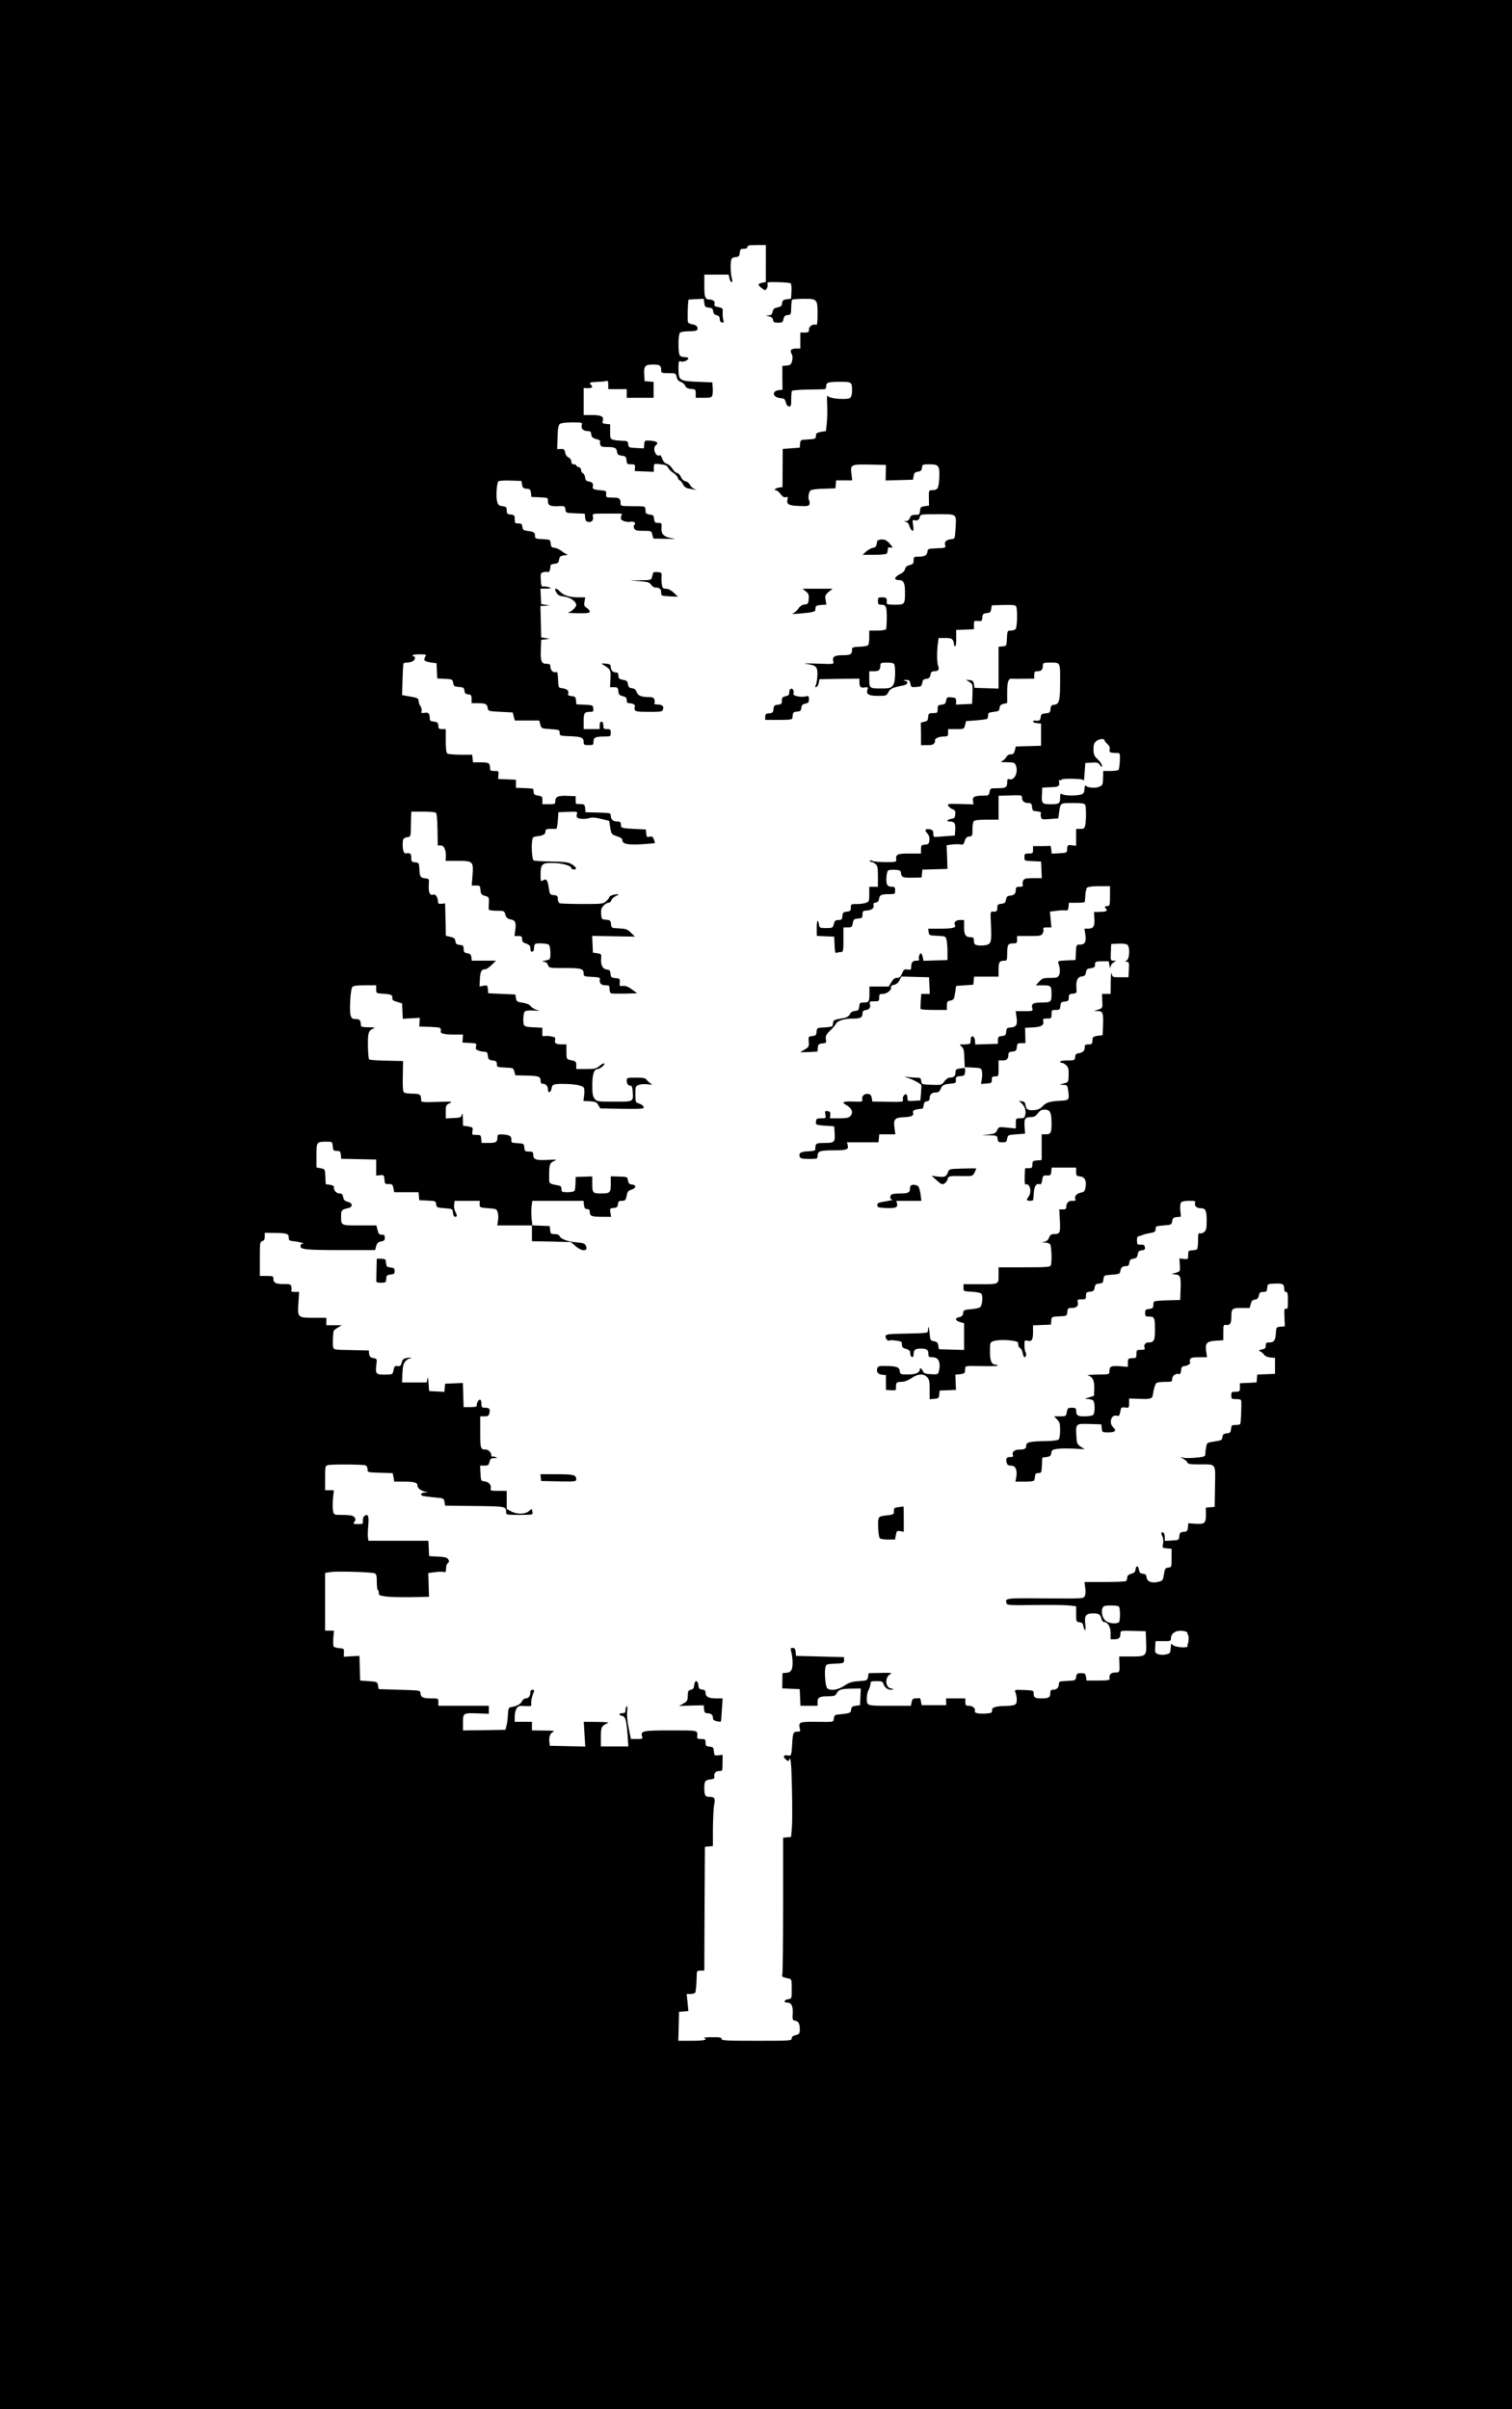 <?xml version="1.0" standalone="no"?>
<!DOCTYPE svg PUBLIC "-//W3C//DTD SVG 20010904//EN"
 "http://www.w3.org/TR/2001/REC-SVG-20010904/DTD/svg10.dtd">
<svg version="1.0" xmlns="http://www.w3.org/2000/svg"
 width="1228pt" height="1956pt" viewBox="0 0 1228 1956"
 preserveAspectRatio="xMidYMid meet">
<g transform="translate(0,1956) scale(0.1,-0.1)"
fill="#000000" stroke="none">
<path d="M0 9780 l0 -9780 6140 0 6140 0 0 9780 0 9780 -6140 0 -6140 0 0
-9780z m6220 7640 l0 -150 -30 -6 c-37 -8 -38 -17 -3 -44 26 -20 28 -20 40 -4
7 10 10 26 7 36 -5 18 1 19 84 17 50 -1 95 -5 102 -9 7 -4 10 -29 8 -66 l-3
-59 -35 -5 c-29 -4 -36 -10 -38 -32 -3 -22 -10 -29 -37 -34 -27 -5 -35 -12
-40 -35 -5 -23 -12 -29 -33 -30 -27 -1 -26 -1 3 -8 21 -4 31 -13 33 -29 3 -18
10 -22 41 -22 35 0 39 3 44 29 5 23 12 30 34 33 27 3 28 5 29 61 1 32 4 61 8
64 3 3 42 6 87 7 115 1 119 -2 119 -121 0 -72 -3 -94 -12 -90 -26 9 -58 -12
-58 -38 0 -22 -4 -25 -35 -25 l-35 0 0 -65 0 -65 -34 0 c-41 0 -53 -14 -36
-44 8 -15 9 -34 3 -57 -8 -30 -14 -34 -44 -37 l-35 -3 0 -97 1 -97 -30 -3
c-60 -7 -50 -59 12 -64 32 -3 38 -7 45 -35 6 -22 15 -33 27 -33 15 0 18 8 17
59 0 33 3 63 7 68 5 4 63 9 130 10 67 1 128 2 135 3 6 0 12 11 12 24 0 31 15
36 115 36 93 0 95 -2 95 -75 0 -26 -6 -47 -15 -55 -22 -18 -164 -8 -180 13 -9
12 -10 -3 -7 -68 2 -46 1 -113 -3 -149 l-7 -66 -39 -6 c-21 -4 -40 -12 -41
-18 0 -6 -1 -18 -2 -26 -1 -11 -16 -16 -63 -18 -62 -3 -62 -3 -65 -35 l-3 -32
-69 -5 -69 -5 -1 -155 -1 -155 -25 -3 c-29 -4 -52 -22 -29 -22 8 0 26 -14 38
-31 16 -22 29 -29 43 -26 16 5 19 2 14 -16 -10 -41 8 -52 92 -55 67 -3 80 -1
86 13 3 9 2 24 -3 33 -11 21 -3 68 13 81 7 6 55 12 107 13 l94 3 3 33 3 32 65
0 65 0 -6 53 c-10 75 -4 78 151 75 l129 -3 -1 -63 -1 -63 111 3 111 3 5 30 c4
24 11 31 35 35 24 4 31 11 33 33 3 26 5 27 62 27 75 0 84 -13 78 -118 -5 -79
-13 -92 -59 -92 -25 0 -26 -2 -25 -62 l1 -63 -35 -5 c-31 -4 -35 -9 -38 -37
-3 -30 -6 -33 -38 -33 -28 0 -36 -5 -44 -25 -6 -16 -18 -26 -32 -26 -22 -2
-22 -2 -2 -6 14 -3 25 -15 30 -35 5 -17 15 -33 23 -36 11 -4 12 5 7 43 -7 42
-6 46 11 41 23 -7 40 4 44 29 4 19 12 20 144 20 162 0 153 7 145 -123 -5 -77
-5 -77 -35 -80 -41 -5 -56 -20 -49 -48 6 -22 4 -23 -68 -26 -71 -3 -73 -4 -76
-29 -3 -29 -23 -39 -79 -39 -30 0 -33 -3 -33 -30 0 -25 -5 -31 -32 -38 -23 -6
-34 -15 -38 -33 -3 -15 -19 -31 -43 -42 -45 -23 -49 -47 -7 -47 38 0 50 -23
50 -97 0 -101 -2 -103 -82 -103 -49 0 -68 4 -67 13 5 39 -1 47 -36 47 -32 0
-35 -2 -35 -30 0 -24 4 -30 23 -30 43 0 49 -13 49 -103 0 -47 -3 -90 -6 -96
-4 -6 -36 -11 -72 -11 l-64 0 0 -52 c0 -29 -4 -58 -8 -65 -4 -7 -34 -13 -70
-14 -52 -2 -62 -5 -62 -20 0 -42 -10 -49 -76 -49 -68 0 -87 -13 -76 -53 5 -20
2 -20 -134 -15 -76 3 -116 2 -89 -2 67 -9 84 -18 91 -46 7 -28 1 -101 -11
-128 -6 -14 -5 -18 6 -14 8 3 16 18 19 34 l5 29 163 3 162 2 0 -24 c0 -43 8
-53 41 -48 28 4 31 2 24 -17 -12 -38 10 -51 86 -51 66 0 69 1 84 30 15 29 32
37 123 55 37 8 43 31 10 38 -17 3 -15 5 8 6 28 1 32 -3 38 -30 5 -29 8 -30 48
-27 39 3 43 6 48 33 4 24 11 31 33 33 22 3 29 10 34 33 4 24 11 29 33 29 31 0
41 15 29 45 -10 25 -11 103 -3 173 l7 52 53 0 c43 0 55 -4 64 -20 6 -10 9 -24
8 -31 -2 -6 2 -13 8 -16 7 -2 10 20 10 64 l-1 68 73 3 72 3 0 35 c0 34 1 35
33 32 30 -3 32 -1 35 29 3 28 7 32 35 35 27 2 33 8 37 33 l5 30 94 3 c69 2 97
-1 103 -10 13 -21 10 -172 -4 -186 -7 -7 -24 -12 -40 -12 -26 0 -27 -2 -30
-62 -3 -63 -3 -63 -35 -66 l-33 -3 0 -170 0 -170 -97 3 -98 3 -5 30 c-4 25
-10 30 -35 33 l-30 3 28 -18 c27 -18 28 -20 25 -98 l-3 -80 -65 -3 -66 -3 1
28 c0 25 -4 28 -38 31 -34 3 -38 1 -43 -27 -5 -25 -12 -30 -38 -33 -28 -3 -31
-6 -31 -35 0 -31 -2 -33 -37 -33 -34 0 -37 -2 -40 -32 -2 -28 -8 -34 -32 -38
-17 -3 -29 -8 -28 -12 1 -5 2 -46 2 -93 l0 -85 50 0 c39 0 52 4 60 20 6 11 7
20 3 20 -4 0 1 7 11 15 11 8 37 15 58 15 36 0 38 2 38 30 l0 30 65 0 c64 0 64
0 73 33 l8 32 82 6 c46 4 86 9 90 13 3 4 7 17 7 29 0 19 7 23 45 27 40 4 45 8
48 32 2 20 10 28 33 33 l29 7 0 88 c0 89 10 114 42 109 7 -1 50 -1 96 0 l82 1
0 30 c0 26 3 30 29 30 29 0 41 14 41 51 0 16 7 19 54 19 90 0 86 7 86 -150 0
-160 -7 -187 -47 -192 -23 -2 -29 -8 -31 -35 -3 -29 -7 -32 -40 -35 -32 -3
-37 -7 -40 -30 -3 -28 -10 -32 -44 -29 -10 1 -18 -2 -18 -8 0 -5 15 -11 33
-13 l32 -3 0 -90 0 -90 -102 -3 -103 -3 -8 -32 c-7 -25 -13 -32 -33 -32 -15 1
-29 -8 -37 -23 -7 -13 -23 -27 -35 -32 -16 -6 -6 -9 41 -9 59 -1 63 -3 73 -28
21 -57 -15 -125 -57 -109 -10 4 -14 -3 -14 -28 0 -40 -11 -46 -85 -46 -50 0
-53 -1 -58 -30 -6 -28 -10 -30 -49 -30 -74 0 -90 -9 -86 -42 l5 -29 -108 3
c-100 3 -106 2 -97 -15 5 -10 20 -22 34 -27 21 -8 25 -16 22 -42 -2 -27 -8
-34 -28 -36 -35 -5 -50 -22 -19 -22 41 0 50 -13 47 -66 l-3 -48 -45 -3 c-25
-2 -64 -5 -87 -7 -41 -3 -43 -3 -43 25 0 22 -6 30 -24 35 -39 9 -51 -5 -26
-31 15 -16 20 -33 18 -56 -3 -30 -7 -34 -35 -37 -30 -3 -33 -6 -33 -38 l0 -34
-94 0 c-99 0 -113 -7 -107 -52 2 -16 -8 -18 -83 -18 -46 0 -96 4 -111 10 -17
7 -24 7 -20 0 3 -6 11 -10 17 -10 6 0 20 -7 30 -17 15 -13 18 -31 18 -100 l0
-83 -35 0 -35 0 0 -60 c0 -56 -2 -61 -26 -70 -14 -6 -48 -10 -75 -10 -48 0
-49 -1 -49 -29 0 -26 -4 -30 -32 -33 -29 -3 -33 -7 -36 -35 -3 -29 -7 -33 -32
-33 -25 0 -31 -5 -38 -32 -8 -32 -10 -33 -63 -33 -50 0 -54 2 -57 25 -8 54
-19 38 -19 -24 l1 -65 70 -3 71 -3 3 -68 c2 -57 6 -68 18 -63 9 3 24 6 35 6
17 0 19 8 19 100 l0 100 35 0 c31 0 35 3 41 34 5 31 10 35 43 38 33 3 36 6 36
33 0 27 3 30 33 32 41 2 64 20 57 44 -4 13 0 18 17 21 16 2 24 11 27 28 4 33
17 40 79 40 51 0 52 0 52 30 0 24 -4 30 -22 30 -42 0 -51 15 -49 71 1 29 7 57
14 61 6 5 32 7 57 6 41 -3 45 -6 48 -30 4 -32 16 -36 102 -34 l65 1 3 32 3 32
102 3 102 3 -3 96 -4 96 43 6 c24 3 55 3 69 1 22 -5 27 -1 35 28 8 25 16 34
37 36 25 3 26 6 26 58 0 31 5 61 11 67 8 8 47 12 107 12 l94 0 0 97 0 97 95 3
c90 3 95 2 95 -17 0 -29 19 -45 51 -45 24 0 28 -5 31 -32 3 -30 6 -33 41 -36
22 -2 35 -7 31 -13 -3 -6 -3 -20 0 -32 5 -21 9 -22 73 -17 l68 5 7 49 c11 79
7 76 112 76 76 0 95 -3 100 -16 8 -20 8 -123 0 -163 -6 -27 -10 -31 -40 -31
l-34 0 0 -69 0 -68 -35 4 c-35 4 -37 2 -39 -42 -1 -17 -9 -20 -63 -23 l-62 -3
-3 33 c-2 18 -6 32 -10 31 -5 -2 -37 -3 -73 -3 l-65 0 0 -30 c0 -28 -3 -30
-35 -30 -32 0 -35 -2 -35 -30 0 -29 0 -29 68 -32 l67 -3 3 -67 3 -68 -70 0
c-59 0 -72 -3 -81 -19 -5 -11 -7 -27 -4 -35 5 -12 -1 -16 -25 -16 -25 0 -31
-4 -31 -22 0 -34 -12 -46 -45 -50 -24 -2 -31 -9 -35 -33 -4 -25 -10 -30 -38
-33 -28 -3 -32 -7 -32 -33 0 -28 -7 -33 -41 -30 -15 2 -16 -10 -11 -107 6
-142 2 -158 -44 -166 -20 -4 -49 -4 -65 -1 -24 5 -29 12 -29 36 0 23 -4 29
-21 29 -46 0 -59 17 -59 80 l0 60 -34 0 c-34 0 -53 -20 -40 -42 12 -20 -22
-28 -119 -28 l-98 0 3 -27 c3 -27 5 -28 70 -31 64 -3 68 -4 75 -30 4 -15 8
-58 8 -97 l0 -70 -98 -3 -97 -3 -6 31 c-4 16 -10 30 -15 30 -11 0 -22 -38 -14
-50 4 -6 -6 -10 -23 -10 -31 0 -42 -14 -42 -54 0 -19 -4 -22 -29 -18 -26 4
-32 0 -45 -32 -12 -28 -21 -36 -41 -36 -19 0 -31 -9 -46 -35 l-21 -35 -79 0
-78 0 0 -54 c1 -68 -4 -76 -46 -76 -31 0 -34 -3 -37 -32 -3 -29 -7 -33 -34
-36 -21 -2 -35 -11 -42 -27 -7 -14 -23 -25 -41 -29 -17 -3 -44 -9 -61 -12 -16
-3 -31 -10 -31 -15 -1 -5 -3 -13 -4 -19 -1 -5 -3 -14 -4 -20 0 -5 -29 -10 -63
-12 -63 -3 -63 -3 -66 -35 -3 -28 -7 -32 -35 -35 -31 -3 -32 -4 -29 -45 3 -40
1 -44 -32 -64 -20 -11 -36 -22 -36 -22 0 -1 31 -1 69 1 l70 4 3 31 c3 28 7 32
37 35 31 3 33 5 28 35 -3 26 2 37 33 67 21 19 43 45 49 57 14 27 67 43 143 43
59 0 73 9 73 45 0 14 8 21 25 24 31 4 42 19 35 49 -5 20 -2 22 35 22 38 0 40
2 40 30 0 27 3 30 30 30 33 0 74 34 67 55 -4 8 5 15 23 19 19 3 35 16 45 36
l16 31 112 -3 112 -3 3 -67 3 -68 -35 0 -34 0 -4 -57 c-2 -32 -3 -61 -1 -65 3
-5 51 -8 109 -8 l104 0 0 35 c0 31 4 36 29 41 27 6 30 11 38 63 l8 56 70 5 70
5 3 33 3 32 100 0 99 0 0 59 c0 61 7 71 51 71 16 0 19 7 19 54 0 75 6 86 46
86 31 0 34 3 34 30 l0 30 98 0 c86 0 99 2 109 20 7 10 10 26 7 35 -5 12 2 15
30 15 l35 0 -6 64 -6 64 55 7 c30 4 63 5 73 3 16 -2 21 4 23 30 l3 32 65 0
c35 0 64 3 65 8 0 4 2 29 4 55 1 27 8 54 14 60 7 7 47 12 99 12 l87 0 0 -80
c0 -64 -3 -80 -15 -81 -30 -2 -32 -4 -20 -19 18 -21 9 -27 -47 -29 l-48 -1 3
-53 c4 -62 -8 -82 -50 -82 l-30 0 7 -50 c8 -59 -4 -80 -46 -80 -27 0 -28 -1
-31 -62 l-3 -63 -73 -3 c-65 -3 -73 -5 -67 -20 14 -36 17 -80 6 -101 -10 -18
-21 -21 -72 -21 -55 0 -64 -3 -89 -30 l-28 -30 58 0 c65 0 70 -5 70 -70 0 -66
-4 -70 -80 -70 -72 0 -87 -11 -75 -51 6 -17 0 -19 -65 -19 l-71 0 6 -44 c10
-65 1 -84 -43 -88 -34 -3 -37 -6 -40 -35 -3 -28 -7 -32 -35 -35 -28 -3 -32 -7
-32 -33 l-1 -30 -91 -3 -92 -3 -3 33 c-3 38 -32 47 -34 11 -1 -13 -2 -27 -3
-33 0 -5 -22 -10 -47 -10 -45 0 -46 0 -25 -17 17 -15 21 -31 23 -93 l3 -75 67
-3 c61 -3 67 -5 72 -27 4 -14 3 -43 0 -65 l-7 -41 44 3 c41 3 44 5 44 31 -1
23 3 27 27 27 28 0 28 1 28 65 l0 65 34 0 c34 0 46 13 46 50 0 14 9 20 33 22
28 3 32 7 35 36 3 29 6 32 37 32 l33 0 -1 63 -2 62 64 3 c69 3 93 19 83 54 -4
15 2 18 32 18 34 0 36 1 36 35 0 33 2 35 34 35 32 0 35 3 38 33 3 28 7 32 36
35 28 3 32 7 32 32 0 25 4 29 33 32 32 3 32 4 29 50 -4 58 10 86 45 90 22 2
29 9 33 33 4 25 10 30 38 33 17 2 33 9 34 15 0 7 1 19 2 27 1 11 14 15 56 15
l55 0 6 -35 c4 -20 7 -26 8 -13 0 12 11 29 23 37 l22 16 -22 0 c-22 0 -23 3
-20 68 l3 67 58 3 c35 2 64 -2 73 -9 21 -17 19 -108 -3 -125 -17 -13 -17 -13
0 -14 16 0 18 -8 15 -62 l-3 -63 -65 0 c-64 0 -65 0 -71 30 -4 17 -7 -11 -8
-67 l-1 -98 -35 0 -35 0 2 -57 c3 -58 3 -58 -32 -70 l-35 -12 32 0 c40 -1 45
-16 41 -121 l-3 -75 -40 -5 c-26 -3 -40 -10 -41 -20 -3 -48 -4 -50 -34 -50
-25 0 -30 -4 -30 -24 0 -28 -16 -43 -50 -48 -19 -2 -26 -10 -28 -30 -3 -27 -5
-28 -63 -28 -33 0 -59 -4 -59 -10 0 -5 7 -10 15 -10 8 0 24 -9 35 -20 17 -17
20 -32 19 -79 -2 -58 -2 -58 -38 -68 l-36 -10 32 -2 c30 -1 32 -4 38 -45 11
-74 7 -81 -55 -83 -93 -5 -122 -13 -151 -44 -21 -22 -38 -30 -73 -33 -49 -3
-62 5 -68 44 -2 18 -10 26 -28 28 l-25 4 22 -21 c27 -25 38 -61 29 -96 -5 -21
-12 -25 -41 -25 -34 0 -35 -1 -35 -41 l0 -42 -69 7 c-69 7 -70 7 -83 -21 -11
-24 -20 -29 -68 -34 l-55 -6 62 -1 c59 -2 62 -3 65 -29 3 -25 7 -28 38 -28 31
0 35 3 40 30 5 29 7 30 75 35 l70 5 -4 59 c-4 65 4 76 55 76 22 0 36 8 52 30
18 23 30 30 58 30 42 0 54 -23 54 -110 0 -79 -5 -90 -46 -90 l-34 0 0 -104 0
-105 -37 -3 c-35 -3 -38 -6 -38 -33 -1 -26 -4 -30 -30 -30 l-30 -1 -3 -68 c-1
-51 1 -67 10 -63 33 10 49 -62 23 -97 -8 -11 -15 -23 -15 -28 0 -10 50 -11 51
0 1 4 3 29 5 55 4 55 19 80 44 72 14 -4 19 2 24 33 5 36 8 39 38 38 30 -1 33
2 36 32 l3 32 100 0 99 0 0 -34 c0 -32 3 -35 32 -38 39 -4 54 -36 44 -90 -6
-31 -11 -37 -41 -42 -34 -7 -53 -34 -40 -56 3 -5 -3 -10 -14 -10 -32 0 -35 -1
-48 -12 -7 -6 -13 -21 -13 -34 0 -20 -5 -24 -29 -24 l-28 0 5 -91 c5 -99 1
-109 -49 -109 -20 0 -30 -7 -39 -29 -8 -20 -21 -31 -38 -34 -26 -4 -25 -4 3
-6 17 0 36 -6 43 -13 12 -12 17 -143 6 -172 -5 -14 -34 -16 -215 -16 l-209 0
0 -64 c0 -76 5 -74 -169 -73 l-116 0 0 -29 c0 -29 1 -29 65 -32 35 -2 71 -8
78 -15 17 -13 11 -92 -7 -110 -7 -7 -40 -14 -74 -17 -58 -5 -62 -7 -65 -32 -2
-20 -10 -28 -33 -33 -37 -8 -33 -27 9 -40 l32 -9 0 -108 0 -109 -102 3 -103 3
-5 30 c-4 24 -11 31 -35 35 -29 5 -30 7 -36 70 -5 57 -10 60 -13 10 -1 -13
-28 -15 -169 -18 -138 -2 -169 -5 -174 -17 -6 -18 15 -47 29 -39 5 3 30 3 56
-1 43 -6 48 -9 47 -32 0 -21 6 -28 33 -35 17 -5 33 -15 33 -23 1 -8 2 -20 3
-27 0 -6 7 -13 14 -16 8 -2 12 7 12 26 0 32 14 42 60 42 46 0 60 -10 60 -41 0
-26 3 -29 35 -29 49 0 68 -46 49 -118 -6 -21 -11 -23 -63 -20 -47 3 -58 7 -66
26 -10 22 -25 30 -25 13 0 -27 -34 -41 -95 -41 -62 0 -64 1 -67 27 -4 32 -26
41 -114 42 -49 1 -63 -2 -68 -15 -12 -30 3 -53 37 -56 l32 -3 0 -60 0 -60 42
-3 c29 -2 41 1 40 10 -2 52 2 58 41 58 27 0 53 10 83 30 53 36 100 39 129 8
17 -18 20 -35 20 -100 l0 -79 38 3 c34 3 37 6 40 35 l3 32 66 3 67 3 -3 62 -2
62 38 3 c21 2 39 9 39 16 1 6 2 21 3 33 1 19 6 20 135 17 74 -2 132 0 129 5
-2 4 -10 7 -18 7 -32 0 -45 30 -45 106 0 71 1 75 26 84 29 11 91 13 158 4 40
-6 46 -10 46 -31 0 -13 7 -26 15 -29 8 -3 17 -21 21 -40 3 -19 10 -34 14 -34
13 0 19 26 9 41 -5 8 -9 33 -9 57 0 41 1 42 26 36 34 -9 44 7 44 73 l0 52 73
3 72 3 3 32 c3 32 3 32 65 35 62 3 62 3 65 36 3 29 6 32 36 32 40 0 57 18 49
48 -5 20 -1 22 31 22 33 0 36 2 36 29 0 26 4 30 32 33 28 3 34 8 38 33 4 25
10 31 37 33 28 3 32 7 35 35 3 32 3 32 68 37 60 5 65 7 69 30 4 29 17 40 48
40 16 0 22 7 25 27 2 22 9 29 33 33 24 4 31 11 35 35 4 24 11 31 33 33 23 3
28 8 25 25 -2 17 -9 22 -33 21 -27 -1 -30 1 -31 32 0 19 3 35 8 35 12 2 22 5
38 12 8 4 35 11 60 15 39 7 45 11 45 32 0 24 4 25 65 30 63 5 65 6 70 35 4 25
10 30 38 33 l33 3 -5 52 c-3 29 0 57 6 64 6 8 33 13 65 13 47 0 54 -2 49 -16
-9 -23 12 -44 43 -44 42 0 51 -17 51 -100 0 -63 -3 -78 -20 -93 -11 -9 -26
-14 -35 -11 -12 5 -15 -5 -15 -59 0 -36 -4 -68 -9 -71 -4 -3 -22 -7 -40 -8
-29 -2 -31 -5 -31 -38 0 -35 -1 -36 -35 -32 l-36 4 3 -52 c3 -53 3 -53 -32
-64 l-35 -10 32 -4 c40 -4 45 -19 41 -127 l-3 -80 -107 -3 c-76 -2 -108 -6
-109 -15 -1 -7 -2 -21 -3 -32 -1 -15 -9 -21 -33 -23 -29 -3 -33 -7 -33 -33 0
-26 3 -29 34 -29 42 0 46 -10 46 -109 0 -84 -8 -101 -51 -101 -28 0 -42 -20
-33 -45 5 -12 -2 -15 -30 -15 -34 0 -36 -2 -36 -34 0 -28 -4 -33 -22 -33 -45
-1 -48 -3 -48 -37 l0 -34 -67 5 c-71 5 -83 -2 -83 -44 0 -22 -3 -23 -97 -24
-54 -1 -89 -4 -79 -6 39 -10 56 -44 53 -107 l-2 -59 -40 -13 c-39 -12 -39 -12
-10 -13 17 -1 36 -6 43 -13 16 -16 16 -100 0 -116 -7 -7 -38 -12 -69 -12 -59
0 -69 7 -69 51 0 15 -7 19 -35 19 -31 0 -35 -3 -41 -35 -6 -34 -7 -35 -55 -35
l-48 0 24 -25 c21 -20 25 -34 25 -88 0 -36 -5 -68 -12 -75 -7 -7 -48 -12 -108
-13 -124 -2 -155 -9 -155 -34 0 -27 -13 -35 -56 -35 -40 0 -63 -19 -53 -44 5
-12 0 -16 -19 -16 -32 0 -40 -11 -31 -45 5 -20 12 -25 35 -25 36 0 52 -33 43
-91 l-7 -39 77 0 c53 0 76 4 77 13 1 6 2 17 4 22 1 6 3 16 3 23 1 6 13 12 27
12 23 0 24 4 27 63 l3 62 35 5 c29 4 36 10 38 32 3 24 9 28 49 34 25 4 85 4
134 2 l88 -5 -32 21 c-29 20 -32 27 -35 81 -6 107 -7 106 106 103 l97 -3 3
-32 c3 -32 4 -33 52 -33 57 0 71 14 41 41 -38 36 -15 108 30 94 14 -5 20 0 25
22 3 15 7 33 9 39 2 6 17 9 34 6 30 -4 31 -3 31 34 l0 39 86 -3 c91 -4 104 1
108 39 6 44 19 84 30 91 6 4 37 8 69 8 54 0 57 1 57 25 0 26 32 47 57 38 7 -3
13 8 15 29 2 27 8 34 28 36 29 4 52 21 45 32 -3 5 -2 15 1 24 5 12 21 16 71
16 l66 0 -7 48 c-9 67 4 81 79 86 l60 4 0 64 c0 61 1 63 24 60 29 -4 41 12 41
58 1 76 5 80 81 80 l68 0 9 32 c6 25 14 34 34 36 19 2 27 10 32 33 5 24 10 29
35 29 26 0 30 4 33 33 3 32 3 32 62 35 63 3 76 -4 76 -45 0 -14 6 -23 15 -23
12 0 15 -15 15 -71 0 -61 -2 -70 -16 -65 -13 5 -15 -4 -12 -69 l3 -74 -35 -3
c-34 -3 -35 -4 -38 -53 -4 -59 -15 -75 -53 -75 -24 0 -29 -4 -29 -25 0 -21 -6
-27 -31 -32 -28 -5 -29 -7 -13 -16 11 -6 25 -18 32 -28 7 -10 28 -19 50 -21
l37 -3 0 -65 0 -65 -72 -3 -72 -3 -3 -32 -3 -32 -67 -3 -68 -3 0 -34 c0 -33
-2 -35 -35 -35 -32 0 -35 -2 -35 -30 0 -28 2 -30 40 -30 31 0 40 -4 41 -17 3
-40 -3 -178 -8 -185 -2 -5 -19 -8 -38 -8 -31 0 -34 -3 -37 -32 -3 -29 -7 -33
-35 -36 -26 -3 -32 -8 -35 -30 -3 -25 -8 -28 -65 -36 -60 -9 -61 -10 -67 -45
-4 -20 -7 -46 -7 -58 -1 -19 -8 -22 -75 -28 -40 -4 -86 -5 -101 -1 l-28 6 26
-15 c15 -8 29 -21 33 -30 4 -12 24 -15 93 -15 145 0 134 15 131 -179 l-3 -166
-36 -3 -36 -3 1 -53 c1 -73 -10 -83 -83 -78 l-60 4 -3 -33 c-3 -30 -7 -34 -35
-37 -28 -3 -32 -7 -35 -35 -3 -32 -4 -32 -60 -35 l-58 -3 0 30 c0 16 -5 33
-11 36 -18 12 -23 -4 -9 -29 8 -15 10 -38 6 -60 -7 -34 -6 -35 31 -38 l38 -3
0 -75 c0 -74 0 -75 -27 -78 -24 -3 -28 -9 -35 -55 -8 -50 -10 -52 -46 -61 -52
-13 -91 2 -95 36 -2 21 -9 28 -30 30 -21 2 -28 9 -32 33 -6 36 -24 36 -28 0
-2 -18 -11 -27 -34 -33 -22 -6 -32 -14 -33 -30 -1 -12 -5 -25 -9 -29 -4 -5
-82 -8 -173 -8 l-165 0 6 -48 c4 -27 2 -55 -4 -67 -11 -20 -18 -20 -320 -18
-326 3 -329 3 -315 -41 4 -14 29 -16 222 -13 120 2 246 0 281 -3 l62 -7 0 -63
c0 -62 1 -64 28 -67 20 -2 28 -9 30 -28 2 -14 8 -29 13 -35 6 -6 7 12 3 49 -8
69 5 86 65 86 45 0 58 -8 66 -43 4 -15 13 -27 21 -27 31 0 54 -39 54 -90 l0
-50 34 0 c35 0 46 13 46 51 0 18 7 20 102 17 l103 -3 3 -82 c5 -120 3 -123
-119 -123 l-100 0 2 -47 c3 -81 3 -83 -35 -83 -35 0 -51 -19 -44 -51 2 -11
-17 -14 -92 -14 l-95 0 -5 30 c-5 27 -9 30 -40 30 -31 0 -35 -3 -40 -30 -5
-29 -6 -30 -73 -33 -62 -3 -67 -5 -67 -25 0 -29 -18 -47 -47 -47 -19 0 -23 -5
-23 -29 0 -33 -14 -41 -73 -41 -51 0 -62 7 -62 40 0 24 -2 25 -79 28 -72 3
-78 1 -71 -15 15 -34 17 -83 5 -98 -8 -10 -33 -15 -74 -16 -92 -2 -121 -11
-119 -36 2 -18 -4 -22 -38 -25 -65 -6 -108 2 -102 18 8 22 -16 44 -48 44 -26
0 -29 4 -29 30 l0 30 -78 0 -78 0 0 -27 1 -28 -100 0 -100 0 -5 30 c-3 17 -9
29 -13 28 -4 -2 -18 -3 -32 -3 -20 0 -27 -6 -31 -30 l-6 -30 -173 0 c-192 0
-185 -2 -185 68 1 20 7 48 15 62 8 14 14 35 15 48 0 20 5 22 49 22 45 0 50 -2
59 -30 11 -29 47 -48 74 -37 7 3 3 6 -8 6 -55 2 -63 93 -11 119 17 9 0 11 -78
9 l-100 -2 -5 -30 c-5 -29 -7 -30 -75 -35 -58 -4 -79 -11 -119 -38 -50 -33
-105 -42 -136 -22 -16 10 -27 131 -16 174 6 23 11 25 79 28 69 3 72 4 72 28
l0 25 -195 5 -195 5 -3 33 c-3 25 -8 32 -24 32 -17 0 -19 -4 -13 -27 14 -53
16 -118 6 -145 -8 -20 -18 -27 -43 -30 l-33 -3 -1 -62 -1 -62 71 -3 71 -3 3
-67 3 -68 69 0 70 0 0 29 c0 39 15 48 84 48 51 1 61 4 71 24 17 31 37 37 123
38 l73 1 -3 -67 -3 -68 -35 -5 c-29 -4 -36 -10 -38 -32 -3 -28 -7 -29 -112
-40 -19 -2 -26 -10 -28 -31 -4 -31 6 -29 -163 -27 -116 1 -126 -4 -113 -56 5
-21 3 -24 -19 -24 -34 0 -38 -8 -43 -98 -6 -97 -7 -101 -37 -95 -33 7 -41 -10
-15 -33 15 -14 22 -16 25 -6 15 40 20 -15 25 -235 3 -137 3 -279 -1 -318 l-6
-70 -32 -3 -33 -3 0 -542 c0 -298 -3 -552 -6 -564 -6 -24 -3 -26 49 -37 27 -6
27 -7 27 -86 0 -78 0 -79 -27 -82 -35 -4 -43 -28 -9 -28 34 0 48 -30 44 -92
-3 -44 0 -51 16 -54 27 -4 38 -18 41 -56 3 -46 -2 -56 -36 -63 -20 -5 -29 -13
-29 -26 0 -18 -11 -19 -285 -19 -247 0 -285 2 -285 15 0 12 -15 15 -77 14 -43
0 -72 -3 -65 -6 36 -14 0 -23 -98 -23 l-111 0 3 118 3 117 38 3 38 3 -7 70 -7
69 31 0 c17 0 34 5 38 11 6 10 11 69 13 157 1 18 7 22 31 22 l30 0 2 503 3
502 33 3 32 3 0 142 c1 78 5 162 9 186 12 58 6 71 -34 71 -38 0 -45 12 -45 73
0 54 8 65 50 69 23 2 34 8 32 17 -6 30 9 51 38 51 28 0 28 0 28 66 l1 66 -34
-4 c-33 -4 -34 -2 -37 32 -3 31 -6 35 -35 38 -29 3 -33 7 -33 33 0 27 -3 29
-35 29 -27 0 -34 4 -33 18 4 55 16 52 -216 52 -228 0 -246 -4 -231 -50 6 -18
2 -20 -42 -20 l-49 0 -18 90 c-12 56 -16 107 -12 136 3 28 2 43 -4 39 -6 -3
-10 -17 -10 -31 0 -19 -5 -24 -25 -24 -31 0 -33 -17 -3 -22 27 -4 36 -35 45
-156 l6 -92 -111 0 -112 0 0 78 c0 81 4 88 60 114 8 4 -33 7 -92 7 l-107 1 6
-100 6 -101 -144 3 -144 3 -3 29 c-5 43 5 72 30 84 18 8 4 11 -74 11 l-98 1 0
35 0 35 -70 0 -70 0 0 43 c0 23 7 53 16 66 14 20 23 22 69 19 49 -3 52 -2 49
20 -2 22 5 56 21 94 5 13 2 18 -9 18 -9 0 -17 -6 -18 -12 0 -7 -2 -17 -2 -23
-3 -21 -18 -35 -37 -35 -11 0 -24 -11 -31 -25 -10 -22 -41 -38 -92 -47 -15 -2
-19 -13 -21 -58 -1 -30 -6 -71 -11 -90 l-10 -35 -172 -3 -172 -2 0 65 c0 77 2
78 129 73 l81 -3 0 33 0 32 -205 0 -205 0 0 30 c0 30 0 30 -57 30 -67 0 -86 9
-88 42 -2 23 -2 23 -171 28 l-169 5 -5 30 c-5 29 -7 30 -75 35 l-70 5 -3 100
-3 100 -63 -3 -64 -4 1 34 c2 32 0 33 -38 36 -22 2 -43 8 -46 13 -3 6 -4 37
-2 70 l5 59 -36 0 -36 0 0 234 0 235 46 7 c54 8 332 0 357 -11 14 -6 17 -20
17 -71 0 -35 4 -64 8 -64 5 0 8 -10 8 -22 -1 -20 6 -23 54 -30 30 -5 122 -7
204 -6 l150 3 -3 97 -3 96 56 7 c31 4 62 5 71 1 15 -5 16 -1 19 47 1 10 7 21
14 26 18 11 4 40 -22 46 -11 3 -46 6 -76 7 l-55 3 -3 63 -3 62 -243 0 -244 0
-4 28 c-2 15 -1 59 3 97 6 76 -1 96 -29 78 -11 -7 -16 -22 -15 -39 2 -27 0
-29 -37 -29 -41 -1 -47 4 -30 21 15 15 2 41 -23 48 -12 3 -50 6 -84 6 -60 0
-62 1 -68 31 -4 16 -4 61 -1 100 l7 69 -36 0 -35 0 0 99 c0 94 1 99 23 105 30
8 288 6 307 -2 8 -4 15 -18 15 -32 0 -25 1 -25 102 -28 l102 -3 7 -34 6 -35
72 0 c88 0 116 -7 116 -30 0 -21 20 -39 57 -50 l28 -8 -27 -1 c-29 -1 -38 -18
-15 -27 7 -2 49 -8 92 -12 79 -7 80 -7 85 -37 l5 -30 240 -3 c252 -3 255 -3
255 -49 0 -22 3 -23 109 -23 99 0 109 2 106 17 -2 10 -4 22 -4 27 -1 5 -11 0
-24 -12 -30 -28 -99 -29 -147 -3 l-35 19 0 73 0 74 -67 0 c-62 0 -67 2 -63 20
7 28 -16 53 -50 57 -29 3 -30 4 -33 66 l-3 62 35 0 c30 0 35 4 41 30 6 25 11
30 38 31 27 0 29 2 12 8 -11 5 -23 7 -27 4 -5 -2 -8 3 -8 12 0 21 -24 45 -43
45 -45 0 -47 6 -47 141 l0 129 34 0 c28 0 35 4 40 25 9 35 1 45 -35 45 -25 0
-29 4 -29 29 0 17 -4 32 -9 36 -12 7 -32 -28 -29 -47 2 -9 -12 -13 -52 -13
l-55 0 -3 98 -3 98 -72 -3 -72 -3 -3 -33 -3 -33 -62 3 -62 3 -5 65 c-4 45 -7
56 -10 35 l-5 -30 -100 0 -100 0 3 75 c3 59 8 80 25 98 11 12 27 22 35 22 9 0
13 2 10 5 -3 3 -19 2 -36 -1 -25 -5 -34 -13 -40 -38 -7 -26 -13 -30 -34 -28
-22 3 -26 -2 -32 -32 -7 -35 -8 -36 -54 -37 -89 -2 -95 3 -86 77 6 51 6 51
-24 57 -24 5 -31 12 -34 34 l-3 28 -142 3 c-138 2 -143 3 -148 25 -4 18 -2
102 4 130 0 4 16 16 34 27 l32 20 -62 0 -63 0 0 30 0 30 -98 0 c-135 0 -137 2
-129 119 l6 91 -35 0 c-22 0 -33 4 -29 11 4 5 4 20 1 32 -4 19 -12 22 -58 21
-66 -1 -88 10 -88 41 0 24 -3 25 -55 25 l-55 0 0 139 c0 130 1 139 20 144 15
4 20 14 20 36 l0 31 83 -1 c97 -1 112 -6 112 -39 0 -23 5 -25 52 -30 45 -5 87
-20 55 -20 -7 0 -12 -8 -12 -19 0 -27 50 -31 349 -31 l257 0 9 33 c8 25 17 33
40 37 24 4 30 10 30 30 0 20 -5 25 -25 25 -21 0 -27 7 -34 38 l-10 37 -137 0
c-153 0 -149 -3 -149 82 0 40 7 48 54 58 43 8 43 41 0 52 -24 6 -33 15 -37 38
-5 24 -12 30 -31 30 -26 0 -49 28 -44 52 2 7 -11 15 -32 18 l-35 5 -3 61 c-3
62 -3 62 -37 68 l-35 7 0 98 c0 111 0 111 87 111 41 0 42 -1 45 -37 3 -34 6
-37 33 -38 26 0 30 -4 33 -32 l3 -32 142 -3 142 -3 0 -65 0 -65 32 3 c30 3 32
1 35 -35 3 -36 5 -38 35 -37 28 0 32 -4 38 -33 l6 -33 99 0 99 0 3 -32 3 -33
67 -3 c64 -3 67 -4 70 -30 3 -26 6 -27 68 -32 65 -5 65 -5 68 -37 2 -21 9 -33
18 -33 17 0 18 10 1 43 -8 15 -12 40 -9 57 l4 30 102 0 102 0 -1 -27 c0 -27 1
-28 69 -33 67 -5 70 -6 78 -35 5 -16 6 -47 2 -67 l-6 -38 143 0 142 0 -6 57
c-3 32 -3 77 0 100 l6 43 208 0 208 0 3 -32 c2 -18 9 -34 16 -34 6 -1 17 -2
22 -3 6 0 10 -12 10 -25 0 -30 16 -36 102 -36 l71 0 -6 34 c-5 33 -4 35 26 38
27 2 33 8 35 31 3 22 8 27 32 27 24 0 31 5 36 28 10 49 13 53 44 63 38 14 39
37 3 41 -22 2 -29 9 -33 33 -5 30 -6 30 -73 32 l-67 2 0 -64 c0 -70 -5 -75
-82 -75 -63 0 -68 5 -68 75 l0 63 -67 -2 -68 -2 -1 -51 c-1 -27 -4 -55 -8 -62
-4 -6 -29 -11 -57 -11 -46 0 -49 2 -49 25 0 18 -6 26 -22 29 -85 17 -78 9 -78
85 0 85 5 100 42 115 25 11 17 12 -57 8 -93 -5 -115 3 -115 44 0 21 -5 24 -34
24 -32 0 -35 3 -38 33 -3 31 -4 32 -55 35 -49 3 -52 4 -50 29 2 29 -19 40 -80
42 -26 1 -33 -3 -33 -18 0 -44 -10 -51 -70 -51 l-59 0 -3 33 c-3 30 -6 32 -39
32 -36 0 -37 1 -32 31 5 30 3 31 -36 38 l-41 6 -1 58 c-1 40 -3 49 -8 32 -6
-23 -12 -25 -69 -28 l-62 -3 0 54 c0 51 2 55 31 69 28 14 20 15 -100 11 -125
-4 -131 -3 -131 16 0 44 -10 51 -69 51 -31 0 -62 4 -69 9 -10 6 -13 38 -11
132 l2 124 -134 3 c-73 1 -137 6 -141 10 -5 5 -9 54 -10 110 -2 106 5 126 47
142 14 6 1 9 -42 9 -58 1 -63 3 -63 24 0 33 -11 43 -44 43 -24 0 -31 5 -39 30
-11 38 -1 213 14 230 8 10 37 14 103 14 l91 0 0 -32 c0 -32 1 -33 45 -36 74
-4 88 -9 86 -34 -1 -18 7 -24 39 -33 l40 -12 3 -62 3 -63 69 4 69 4 -2 -36 -2
-35 88 -3 c86 -3 91 -5 86 -38 -2 -16 32 -24 104 -24 l77 0 -2 -32 -3 -33 58
-3 c57 -3 59 -4 53 -28 -5 -20 -2 -26 19 -34 15 -6 37 -10 50 -10 19 0 24 -6
27 -32 3 -29 7 -34 38 -38 29 -4 35 -9 35 -30 0 -24 3 -25 67 -28 66 -3 68 -4
75 -33 l8 -30 90 -2 c102 -3 115 -8 115 -43 0 -16 6 -24 18 -24 25 0 42 -19
42 -48 0 -31 24 -24 29 9 4 34 17 39 96 38 87 0 155 -12 166 -30 5 -8 7 -35 3
-61 l-6 -47 53 -3 c45 -3 55 -7 68 -31 l16 -27 178 -3 c149 -2 177 0 175 12
-3 14 -19 25 -50 35 -15 4 -18 17 -18 71 0 62 1 66 28 76 15 6 47 8 72 5 37
-5 42 -4 25 6 -11 6 -26 20 -33 30 -11 15 -27 18 -88 18 -70 0 -74 -1 -74 -22
0 -29 11 -43 30 -43 11 0 16 -13 18 -44 6 -89 11 -86 -148 -86 -137 0 -142 1
-161 24 -15 19 -19 39 -19 110 0 88 14 131 44 131 19 0 62 37 54 45 -4 4 -21
-4 -38 -19 -28 -23 -40 -26 -111 -26 l-79 0 0 30 c0 31 -3 34 -52 44 -27 6
-28 9 -28 66 l0 60 -34 0 c-51 0 -64 8 -58 35 3 21 -1 25 -32 30 -20 4 -45 5
-55 2 -15 -4 -18 1 -17 32 l1 36 -55 3 c-99 4 -100 5 -100 66 0 31 5 58 13 64
6 6 39 9 72 7 49 -3 54 -3 26 5 -19 4 -42 18 -51 30 -11 14 -32 23 -65 28 -45
7 -50 10 -55 37 l-5 30 -110 5 -110 5 -3 33 c-3 32 -5 34 -36 28 l-32 -6 3 62
c4 62 13 78 44 78 10 0 33 16 52 35 l35 35 -98 0 -99 0 -3 27 c-2 22 -9 29
-33 33 -25 4 -29 10 -30 35 0 26 -4 30 -32 33 -26 3 -32 8 -35 30 -2 21 -10
28 -40 35 l-37 9 -3 131 -3 132 -27 -3 c-16 -2 -28 0 -29 5 -4 52 -21 77 -46
68 -22 -8 -35 24 -31 77 3 52 3 53 -27 56 -41 5 -46 12 -49 73 -3 53 -4 54
-34 57 -29 3 -32 6 -32 38 0 33 -10 41 -44 35 -16 -3 -26 23 -26 72 0 48 5 55
47 61 14 2 18 12 19 47 0 24 1 70 2 102 l2 57 93 0 c50 0 98 -4 105 -8 9 -6
13 -46 15 -138 l2 -129 24 0 c28 0 44 -36 42 -92 l-2 -33 100 0 c123 0 127 -4
118 -122 l-6 -78 34 0 c32 0 34 -2 37 -37 3 -33 7 -39 36 -47 32 -9 34 -11 32
-55 -2 -25 -2 -50 -1 -56 0 -5 29 -10 63 -10 62 0 63 0 72 -32 8 -25 17 -33
42 -38 39 -7 48 -27 38 -90 l-6 -45 31 0 c27 0 31 -4 31 -25 0 -16 7 -28 18
-31 30 -9 47 -21 48 -33 1 -6 2 -18 3 -27 1 -19 26 -13 27 7 4 50 2 49 57 49
29 0 58 -5 65 -12 7 -7 12 -36 12 -65 0 -49 -2 -53 -27 -59 -44 -9 -50 -12
-25 -13 14 -1 26 -10 32 -26 9 -25 10 -25 138 -25 135 0 152 -5 152 -47 0 -20
5 -22 68 -25 50 -2 66 -6 64 -17 -7 -32 9 -51 44 -51 31 0 34 -2 34 -30 0 -17
6 -33 13 -36 7 -2 58 -3 112 -2 l100 3 -44 32 c-30 22 -51 30 -72 28 -27 -4
-29 -2 -26 28 2 30 0 32 -35 35 -33 3 -37 6 -40 35 -2 27 -8 33 -31 35 -33 4
-50 38 -45 92 3 33 1 35 -32 40 l-35 5 -3 68 -3 68 173 -3 174 -3 -32 32 c-29
28 -40 32 -96 35 -63 3 -63 3 -66 35 -3 29 -7 32 -40 35 -36 3 -37 4 -40 47
-3 34 2 49 19 67 12 13 30 24 40 24 10 0 21 9 24 21 4 11 21 27 38 34 22 10
26 14 12 14 -33 -1 -66 -13 -67 -24 0 -5 -11 -20 -25 -32 -23 -22 -32 -23
-193 -23 -92 0 -175 3 -184 6 -9 4 -16 18 -16 34 0 25 -4 29 -32 32 -32 3 -33
5 -41 58 -9 65 -20 79 -47 62 -19 -12 -20 -9 -20 46 0 86 12 97 103 95 74 -1
147 -23 147 -42 0 -6 9 -11 21 -11 29 0 19 21 -20 44 -26 15 -56 19 -167 21
-74 1 -138 5 -141 9 -11 10 -18 98 -13 146 5 44 6 45 45 50 50 7 65 16 65 41
0 19 9 20 88 19 4 0 9 30 12 67 l5 68 78 3 c77 3 78 2 72 -19 -5 -14 -2 -25 6
-30 18 -11 71 -11 101 0 15 5 46 3 89 -8 l66 -16 9 -55 c9 -54 10 -55 54 -70
33 -11 45 -20 45 -34 0 -29 45 -38 160 -31 55 4 101 8 103 9 1 2 -2 16 -8 31
-8 22 -15 26 -35 21 -21 -5 -24 -2 -27 26 l-3 33 -100 5 c-79 4 -100 8 -101
20 -2 36 -5 40 -32 40 -34 0 -52 16 -52 47 0 22 -4 22 -102 25 l-103 3 -3 33
c-3 28 -7 32 -35 33 -18 1 -34 1 -37 1 -3 0 -5 14 -5 31 l0 32 -68 3 c-76 3
-97 -7 -97 -44 0 -22 -4 -24 -53 -24 l-52 0 0 33 c0 29 -3 32 -35 37 -28 4
-35 10 -36 28 -1 12 -3 24 -5 27 -3 2 -35 5 -72 6 l-67 2 0 33 0 33 -72 3 -73
3 3 33 c3 31 2 32 -32 32 -29 0 -36 4 -36 19 0 45 -9 51 -75 51 l-64 0 -3 31
-3 31 -95 0 c-52 0 -100 4 -107 10 -9 7 -13 41 -13 104 l0 94 -30 0 c-25 0
-30 4 -30 24 0 28 -8 35 -44 38 -19 2 -26 8 -26 24 0 41 -9 51 -41 46 -27 -4
-30 -2 -25 15 3 10 -1 28 -9 39 -8 10 -15 29 -15 41 0 24 -8 27 -90 41 l-45 8
4 124 c2 69 5 128 8 133 2 4 15 7 29 7 14 0 34 5 45 10 20 11 27 40 9 40 -5 0
-10 4 -10 8 0 5 25 9 55 9 60 0 60 0 45 -27 -12 -23 0 -32 55 -40 l40 -5 3
-62 3 -62 62 -3 c60 -3 62 -4 67 -33 5 -27 9 -30 47 -33 37 -3 42 -6 45 -30 2
-21 9 -28 31 -30 24 -3 27 -8 27 -38 l0 -34 53 0 c61 0 74 -7 78 -40 4 -24 7
-25 103 -30 l100 -5 8 -32 9 -33 99 0 99 0 9 -32 c8 -33 9 -33 82 -38 72 -5
75 -6 75 -30 0 -24 2 -25 85 -28 91 -3 110 -11 110 -48 0 -21 5 -24 40 -24 37
0 40 2 40 29 0 33 17 41 93 41 46 0 47 1 47 30 0 27 -3 30 -30 30 -27 0 -30 3
-30 30 0 20 -5 30 -15 30 -10 0 -15 -10 -15 -30 l0 -30 -65 0 -65 0 0 64 c0
68 6 76 56 76 22 0 25 4 22 28 -3 26 -5 27 -70 30 l-67 3 -3 32 c-3 28 -7 32
-36 35 -26 3 -32 7 -27 21 7 23 -11 38 -50 43 -30 3 -30 4 -33 70 -2 54 -6 66
-18 61 -20 -8 -44 15 -44 43 0 20 -5 24 -29 24 -44 0 -52 18 -49 112 l3 83 35
4 35 4 -35 6 -35 6 -3 128 -3 127 38 1 38 2 -35 6 -35 6 -3 63 -3 62 48 1 c41
0 45 2 24 10 -14 5 -34 8 -45 7 -19 -3 -21 3 -24 53 -3 54 -2 57 23 63 14 4
30 4 34 1 10 -6 21 18 21 45 0 14 9 20 32 22 28 3 34 8 38 33 4 26 10 31 45
36 22 3 32 7 23 8 -9 0 -29 12 -45 25 -16 13 -42 26 -58 28 -26 2 -30 8 -33
35 -3 32 -3 32 -65 35 -56 3 -62 5 -62 25 0 29 -9 36 -58 42 -37 5 -42 9 -45
34 -3 23 -8 27 -33 27 -26 0 -29 3 -29 34 0 32 -3 35 -32 38 -29 3 -32 7 -33
33 0 26 -4 31 -34 35 -30 4 -36 10 -44 40 -10 40 -3 148 11 162 5 5 49 8 98 6
l89 -3 5 -30 c4 -25 10 -31 37 -33 28 -3 32 -7 35 -35 l3 -32 68 -3 c67 -3 67
-3 67 -32 0 -33 19 -42 78 -40 58 3 60 2 64 -27 3 -28 4 -28 80 -31 l77 -3 3
-32 c2 -25 8 -33 27 -35 28 -4 43 15 36 46 -5 22 -5 22 115 22 l120 0 -6 -25
c-5 -21 -1 -26 22 -36 16 -6 39 -9 51 -6 30 6 52 -8 36 -24 -8 -8 -9 -18 -2
-31 8 -15 22 -18 74 -18 64 0 65 0 73 -31 l8 -32 104 -2 c69 -2 87 0 53 4 -69
9 -94 32 -91 84 3 39 2 41 -27 41 -26 1 -30 5 -33 33 -3 28 -7 32 -35 35 -18
2 -33 9 -33 16 -1 6 -2 21 -3 32 -1 19 -8 20 -101 20 -92 0 -100 2 -100 19 0
43 -10 51 -65 51 -52 0 -54 1 -52 28 2 24 -2 27 -33 30 -65 5 -82 11 -76 30 8
24 -5 39 -34 43 -19 3 -26 11 -28 32 -2 16 -10 31 -18 34 -8 3 -14 14 -14 25
0 11 -8 22 -20 25 -11 3 -20 9 -20 14 0 5 -9 9 -20 9 -14 0 -20 7 -20 23 0 13
-9 26 -22 32 -14 6 -25 22 -28 40 -5 26 -10 30 -35 29 l-30 -1 3 96 c2 75 7
99 19 109 11 7 49 12 101 12 79 0 83 -1 77 -20 -9 -28 11 -50 46 -50 23 0 28
-5 31 -27 2 -22 10 -30 41 -38 21 -6 35 -14 32 -17 -4 -4 -4 -16 0 -27 5 -18
15 -21 58 -21 61 0 74 -7 78 -40 3 -20 11 -26 39 -30 31 -4 35 -9 38 -37 3
-30 6 -33 37 -33 31 0 34 -3 32 -27 l-2 -28 78 -3 77 -3 0 29 c0 16 2 31 5 33
2 3 26 3 52 -1 37 -4 50 -10 59 -28 7 -13 25 -32 42 -42 17 -10 33 -28 37 -39
3 -12 10 -21 15 -21 5 0 16 -13 25 -29 15 -30 25 -35 85 -45 32 -5 33 -5 9 4
-14 6 -31 21 -37 35 -6 13 -21 25 -34 27 -14 2 -29 15 -38 35 -8 18 -23 33
-32 33 -9 0 -26 15 -37 34 -12 19 -32 37 -46 40 -15 4 -28 18 -36 40 -7 19
-16 33 -20 30 -33 -20 -64 58 -32 81 25 19 8 33 -47 37 -44 3 -45 2 -48 -30
l-3 -33 -62 3 c-59 3 -62 4 -65 31 -3 25 -7 27 -50 28 -26 1 -58 4 -72 8 -23
7 -25 12 -25 67 l0 59 -33 3 c-28 3 -32 6 -27 23 12 36 -12 49 -86 49 l-69 0
0 109 0 110 30 -1 c36 -1 48 8 32 24 -21 21 -14 25 46 27 31 1 65 4 75 7 14 4
17 -1 17 -30 l0 -36 75 0 75 0 0 -35 0 -35 109 0 109 0 0 64 0 65 -37 3 -36 3
-3 53 c-4 70 7 82 73 82 55 0 65 -8 65 -51 0 -17 8 -19 59 -19 58 0 60 -1 66
-31 5 -21 15 -34 34 -40 14 -5 31 -19 36 -32 7 -16 20 -23 48 -25 35 -3 37 -5
37 -38 l0 -34 65 0 c59 0 65 2 71 23 3 13 4 41 2 63 l-3 39 -122 5 c-146 6
-152 10 -153 108 0 58 2 63 20 57 21 -7 60 10 60 25 0 6 -13 10 -28 10 -15 0
-33 5 -40 12 -16 16 -16 170 0 186 7 7 39 12 74 12 42 0 63 4 67 13 8 21 -9
40 -39 43 -15 2 -31 9 -36 16 -7 10 -2 177 5 185 1 1 29 3 62 4 l60 3 5 -35
c4 -30 9 -34 37 -37 26 -3 32 -8 35 -30 2 -18 10 -28 28 -32 18 -4 25 -13 25
-30 0 -16 7 -26 18 -28 16 -3 18 0 11 20 -4 12 -6 40 -5 60 2 35 0 37 -34 44
-29 5 -36 10 -32 25 6 22 -9 35 -42 37 -35 2 -41 17 -41 115 l0 87 99 0 99 0
6 -30 c3 -16 11 -30 17 -30 7 0 9 9 3 28 -10 34 -13 108 -7 144 4 22 12 28 37
30 27 3 31 7 34 36 3 28 7 32 33 32 19 0 29 5 29 15 0 12 15 15 75 15 l75 0 0
-150z m1044 -3256 c10 -27 7 -134 -5 -157 -18 -33 -28 -37 -101 -37 -96 0 -98
1 -98 76 l0 64 39 0 c40 0 51 11 51 51 0 16 7 19 54 19 40 0 55 -4 60 -16z
m1706 -614 c0 -6 11 -19 24 -31 16 -14 22 -27 18 -45 -4 -25 3 -27 69 -28 14
0 16 -9 14 -63 -2 -34 -6 -67 -10 -73 -3 -5 -33 -10 -66 -10 l-59 0 -1 -45
c-2 -68 -2 -69 -29 -82 -29 -15 -100 -10 -111 8 -5 8 -9 -2 -11 -26 -2 -32 -8
-40 -28 -46 -39 -11 -129 -10 -151 1 -17 10 -19 7 -19 -29 0 -45 -9 -51 -78
-51 -67 0 -74 7 -70 76 l3 59 68 3 c69 3 74 7 68 51 -2 7 2 10 8 6 6 -3 11 -2
11 4 0 6 35 9 90 8 71 -2 90 -5 92 -17 1 -8 4 21 7 65 l6 80 52 3 c44 3 53 0
67 -20 14 -19 16 -20 16 -5 0 10 -15 33 -34 51 -30 28 -34 38 -35 81 0 40 5
54 22 67 24 19 67 24 67 8z m117 -7034 c12 -12 12 -120 0 -128 -27 -17 -88 -8
-112 17 -30 29 -35 98 -9 113 18 10 111 8 121 -2z m540 -202 c13 -4 20 -10 17
-15 -3 -5 -2 -9 3 -9 9 0 9 -67 0 -76 -3 -3 -4 -11 -1 -18 8 -20 -107 -12
-122 9 -11 15 -13 11 -16 -26 -3 -41 -5 -44 -38 -52 -22 -5 -47 -4 -64 2 -25
10 -27 15 -24 58 l3 48 63 0 c58 -1 62 1 62 22 0 48 53 74 117 57z"/>
<path d="M7125 15168 c-2 -7 -5 -22 -7 -33 -2 -12 -12 -21 -28 -23 -14 -2 -38
-16 -55 -30 l-30 -27 95 0 c52 0 98 5 102 10 4 6 8 20 8 32 0 16 5 21 20 18
26 -5 25 -3 -7 34 -20 23 -36 31 -61 31 -18 0 -34 -6 -37 -12z"/>
<path d="M5306 14911 c-2 -3 -6 -18 -10 -33 -6 -28 -7 -28 -94 -30 l-87 -1 79
-6 c67 -5 81 -9 94 -28 8 -13 23 -23 32 -23 35 0 50 -12 50 -40 0 -28 1 -28
68 -32 l68 -3 -34 33 c-22 20 -45 32 -63 32 -24 0 -29 5 -33 33 -3 17 -5 47
-3 66 2 31 0 33 -31 36 -18 1 -34 0 -36 -4z"/>
<path d="M4518 14751 c13 -24 25 -30 65 -35 50 -7 97 -40 97 -69 0 -17 -39
-54 -65 -60 -11 -3 24 -5 78 -6 76 -1 97 2 97 13 0 7 -11 21 -24 30 -21 13
-24 21 -19 51 l6 35 -54 0 c-72 0 -121 15 -149 45 -34 36 -54 33 -32 -4z"/>
<path d="M6544 14759 c23 -18 27 -28 24 -63 -3 -38 -6 -41 -33 -44 -20 -2 -37
-13 -50 -32 -11 -16 -29 -33 -40 -38 -21 -10 -15 -10 118 3 32 4 57 11 58 18
1 7 2 19 3 27 1 10 15 16 44 18 l44 3 -7 38 c-6 34 -3 41 25 65 l32 26 -123 0
-122 0 27 -21z"/>
<path d="M4895 14165 c63 -37 67 -44 63 -116 l-3 -69 32 0 c28 0 32 -3 35 -32
2 -27 8 -33 36 -40 25 -7 32 -14 32 -33 0 -19 5 -25 23 -25 28 0 51 -15 43
-28 -3 -6 -3 -17 0 -26 5 -13 25 -16 114 -16 102 0 109 1 115 21 8 26 -8 39
-48 39 -16 0 -26 4 -22 10 3 6 3 19 0 30 -5 15 -15 20 -39 20 -66 0 -94 11
-105 40 -7 21 -17 29 -38 32 -22 2 -29 9 -33 33 -4 25 -11 31 -40 35 -22 3
-35 11 -36 20 -2 35 -5 40 -22 40 -24 0 -42 19 -42 46 0 18 -7 23 -41 26 -32
3 -38 1 -24 -7z"/>
<path d="M6417 13963 c-4 -3 -7 -16 -7 -28 0 -17 -8 -24 -30 -28 -25 -6 -30
-11 -30 -36 0 -26 -4 -30 -32 -33 -29 -3 -33 -7 -36 -35 -3 -28 -7 -32 -35
-35 -27 -2 -32 -7 -32 -28 l0 -25 110 0 c91 0 110 3 111 15 3 46 5 49 37 52
27 2 33 8 35 31 3 22 10 29 33 34 24 5 29 10 29 35 0 27 -3 30 -25 24 -39 -10
-107 4 -101 20 10 27 -10 54 -27 37z"/>
<path d="M7788 10883 c-23 -4 -28 -9 -28 -33 0 -28 -15 -40 -50 -40 -10 0 -28
-14 -40 -30 -22 -30 -23 -31 -103 -28 -81 3 -82 3 -85 31 -3 23 -8 27 -35 27
-18 0 -50 2 -72 5 -35 4 -37 4 -10 -4 43 -13 113 -49 117 -61 2 -6 1 -36 -2
-68 l-5 -57 -52 -3 c-51 -3 -53 -2 -53 22 0 14 -4 27 -9 30 -14 9 -34 -22 -28
-43 4 -18 -1 -19 -122 -17 l-126 2 -5 30 c-4 21 -12 30 -28 32 -31 5 -55 -17
-49 -43 3 -21 1 -22 -75 -19 -77 3 -97 -5 -59 -26 50 -26 65 -65 35 -94 -11
-12 -35 -16 -89 -16 l-74 0 2 27 c2 23 -3 29 -22 31 -22 3 -23 1 -18 -27 6
-30 6 -31 -33 -31 -28 0 -40 -4 -41 -15 -1 -8 -2 -21 -3 -27 -1 -9 23 -15 74
-18 l75 -5 3 -44 c6 -85 1 -91 -78 -91 -59 0 -70 -3 -75 -19 -3 -10 -4 -25 -3
-32 2 -10 -13 -15 -59 -17 -63 -3 -79 -15 -67 -47 5 -11 23 -15 75 -15 65 0
69 1 69 23 0 40 18 47 125 47 112 0 129 6 120 41 l-6 24 128 0 128 0 3 33 3
32 66 0 65 0 -7 49 c-10 74 1 87 77 90 62 2 82 13 73 39 -5 13 12 23 48 27 12
1 25 3 29 4 4 0 8 13 10 29 2 19 9 28 26 30 15 2 22 10 22 26 0 29 18 46 51
46 20 0 30 7 39 30 13 31 27 37 90 42 31 3 35 6 33 30 -1 24 2 27 35 30 34 3
37 6 40 36 2 22 -1 32 -10 31 -7 -1 -25 -4 -40 -6z"/>
<path d="M7817 10072 c-107 -3 -108 -3 -118 -30 -14 -37 -25 -41 -83 -35 l-50
6 42 -37 c35 -32 44 -36 61 -26 12 6 24 22 27 35 7 27 9 28 131 26 71 -1 73 0
89 30 8 17 14 32 12 32 -2 1 -52 1 -111 -1z"/>
<path d="M7397 9933 c-4 -3 -7 -16 -7 -29 0 -27 -17 -34 -80 -34 -27 0 -55 -3
-64 -6 -22 -8 -20 -44 2 -45 9 -1 -14 -6 -53 -13 -60 -9 -70 -14 -70 -31 0
-17 8 -20 60 -23 86 -4 108 3 101 33 l-6 25 101 0 102 0 -6 51 c-4 28 -12 57
-18 65 -12 15 -51 19 -62 7z"/>
<path d="M4320 9546 l0 -64 158 -3 159 -4 37 -32 c52 -46 106 -45 84 2 -8 19
-20 23 -78 28 -71 6 -127 27 -137 53 -3 8 -19 14 -38 14 -31 0 -34 3 -37 33
l-3 32 -72 3 -73 3 0 -65z"/>
<path d="M3058 9260 c-1 -44 -2 -88 -2 -97 -1 -14 7 -18 39 -18 33 0 40 4 41
20 1 11 2 25 3 32 1 6 16 13 34 15 27 2 32 7 32 28 0 21 -5 26 -32 28 -18 2
-34 9 -34 15 -1 7 -2 17 -4 22 -1 6 -3 16 -3 23 -1 7 -16 12 -37 12 l-35 0 -2
-80z"/>
<path d="M4392 7563 l3 -28 143 -3 c132 -2 142 -1 142 16 0 37 -19 42 -158 42
l-133 0 3 -27z"/>
<path d="M7298 7323 c-34 -4 -38 -7 -38 -32 0 -27 -3 -29 -60 -35 -53 -6 -61
-10 -66 -32 -7 -29 0 -137 11 -153 3 -6 33 -11 65 -11 l59 0 7 36 c6 33 9 36
35 32 l29 -5 0 104 c0 57 -1 102 -2 101 -2 -1 -20 -3 -40 -5z"/>
<path d="M5638 5878 c-2 -25 -9 -34 -27 -38 -21 -5 -25 -12 -25 -49 -1 -39 -5
-45 -36 -63 l-35 -19 100 3 100 2 3 -32 c2 -23 8 -32 22 -32 33 0 50 -12 50
-35 0 -18 7 -25 31 -30 17 -4 32 -5 33 -3 2 1 6 45 9 96 l6 92 -50 0 c-62 0
-89 13 -89 45 0 18 -6 24 -27 27 -23 2 -29 8 -31 36 -4 42 -30 43 -34 0z"/>
</g>
</svg>
